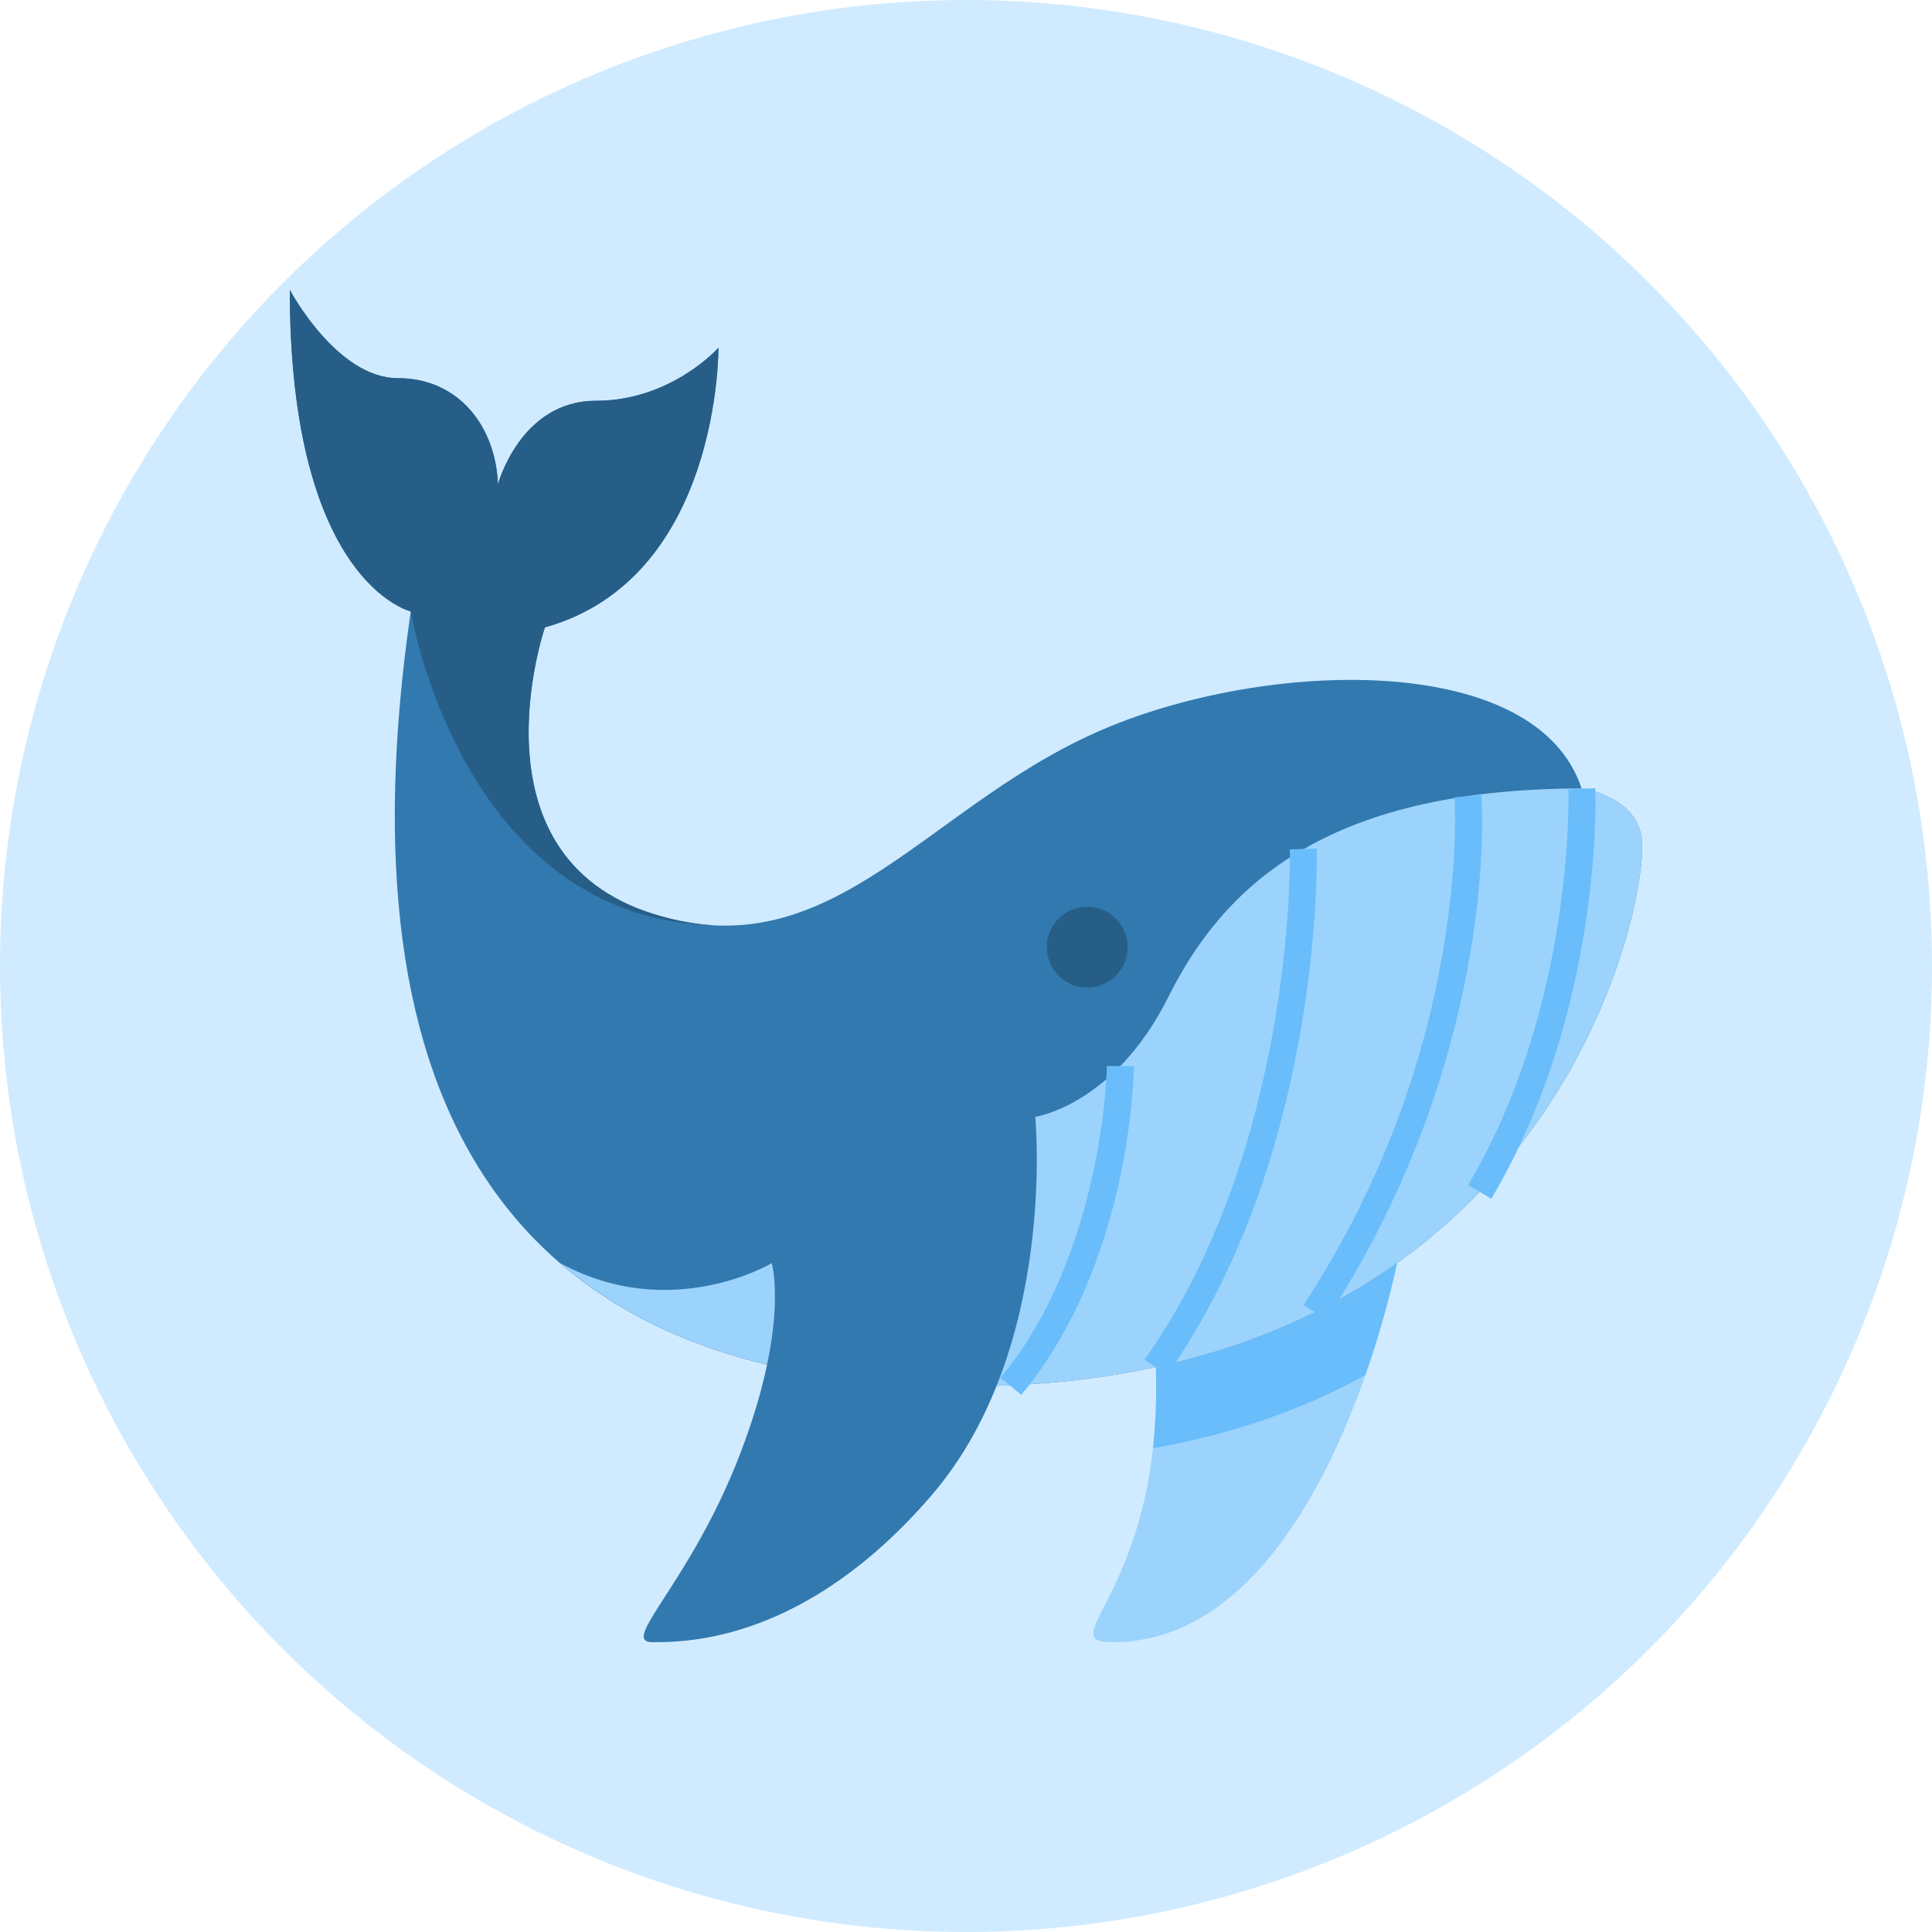 <svg width="150" height="150" viewBox="0 0 150 150" fill="none" xmlns="http://www.w3.org/2000/svg">
<circle cx="75" cy="75" r="75" fill="#D0EBFF"/>
<path d="M108.466 98.071C108.466 98.071 102.735 127.5 86.399 127.5C81.421 127.5 90.311 123.505 89.746 106.145L108.466 98.071Z" fill="#9CD3FC"/>
<path d="M89.516 112.439C95.958 111.31 101.396 109.302 105.998 106.771C107.713 101.876 108.466 98.049 108.466 98.049L89.746 106.122C89.808 108.486 89.725 110.577 89.516 112.439Z" fill="#69BDFB"/>
<path d="M42.308 48.708C55.945 44.901 55.778 26.997 55.778 26.997C55.778 26.997 52.138 31.117 46.261 31.117C40.383 31.117 38.668 37.601 38.668 37.601C38.501 33.167 35.656 29.36 30.887 29.36C26.119 29.36 22.5 22.5 22.5 22.5C22.5 45.278 31.891 47.474 31.891 47.474C26.328 85.687 39.275 107.628 75 107.628C118.589 107.628 127.5 73.117 127.5 65.671C127.5 61.822 122.794 61.215 122.794 61.215C119.342 50.736 99.096 51.155 86.274 56.363C72.072 62.136 64.96 75.396 50.758 70.983C36.221 66.444 42.308 48.708 42.308 48.708Z" fill="#3279AF"/>
<path d="M90.687 77.446C86.483 85.833 80.375 86.711 80.375 86.711L59.919 98.069C59.919 98.069 52.117 102.754 43.5 98.069C50.737 104.323 61.153 107.627 75 107.627C118.59 107.627 127.5 73.116 127.5 65.67C127.5 61.821 122.794 61.215 122.794 61.215C102.651 61.236 94.87 69.058 90.687 77.446Z" fill="#9CD3FC"/>
<path d="M115.786 93.072L113.987 92.005C122.312 77.929 121.768 61.447 121.768 61.28L123.86 61.196C123.881 61.886 124.425 78.473 115.786 93.072Z" fill="#69BDFB"/>
<path d="M102.965 102.46L101.208 101.309C114.26 81.481 112.942 62.092 112.921 61.904L115.013 61.736C115.034 61.946 115.389 66.882 114.092 74.391C112.879 81.314 109.972 91.793 102.965 102.46Z" fill="#69BDFB"/>
<path d="M90.582 106.771L88.867 105.557C100.622 88.95 100.162 66.173 100.141 65.943L102.233 65.88C102.233 66.11 102.379 71.862 101.02 79.789C99.785 87.151 96.962 97.777 90.582 106.771Z" fill="#69BDFB"/>
<path d="M79.287 108.299L77.677 106.96C85.688 97.36 85.939 82.907 85.939 82.761L88.03 82.782C88.03 83.409 87.779 98.113 79.287 108.299Z" fill="#69BDFB"/>
<path d="M80.375 86.712C80.375 86.712 82.132 104.7 72.323 116.099C62.513 127.498 53.268 127.498 50.653 127.498C48.039 127.498 53.623 122.897 57.472 112.857C61.321 102.817 59.919 98.069 59.919 98.069C59.919 98.069 61.132 83.763 80.375 86.712Z" fill="#3279AF"/>
<path d="M84.412 76.673C86.145 76.673 87.549 75.269 87.549 73.536C87.549 71.803 86.145 70.398 84.412 70.398C82.679 70.398 81.274 71.803 81.274 73.536C81.274 75.269 82.679 76.673 84.412 76.673Z" fill="#275E87"/>
<path d="M50.758 70.962C36.221 66.444 42.308 48.708 42.308 48.708C55.945 44.901 55.778 26.997 55.778 26.997C55.778 26.997 52.138 31.117 46.261 31.117C40.404 31.117 38.647 37.622 38.647 37.622C38.501 33.167 35.656 29.36 30.887 29.36C26.139 29.36 22.5 22.5 22.5 22.5C22.5 43.123 30.197 46.867 31.661 47.39L31.891 47.474C31.891 47.474 35.845 71.569 55.715 71.841C54.167 71.799 52.515 71.506 50.758 70.962Z" fill="#275E87"/>
</svg>
